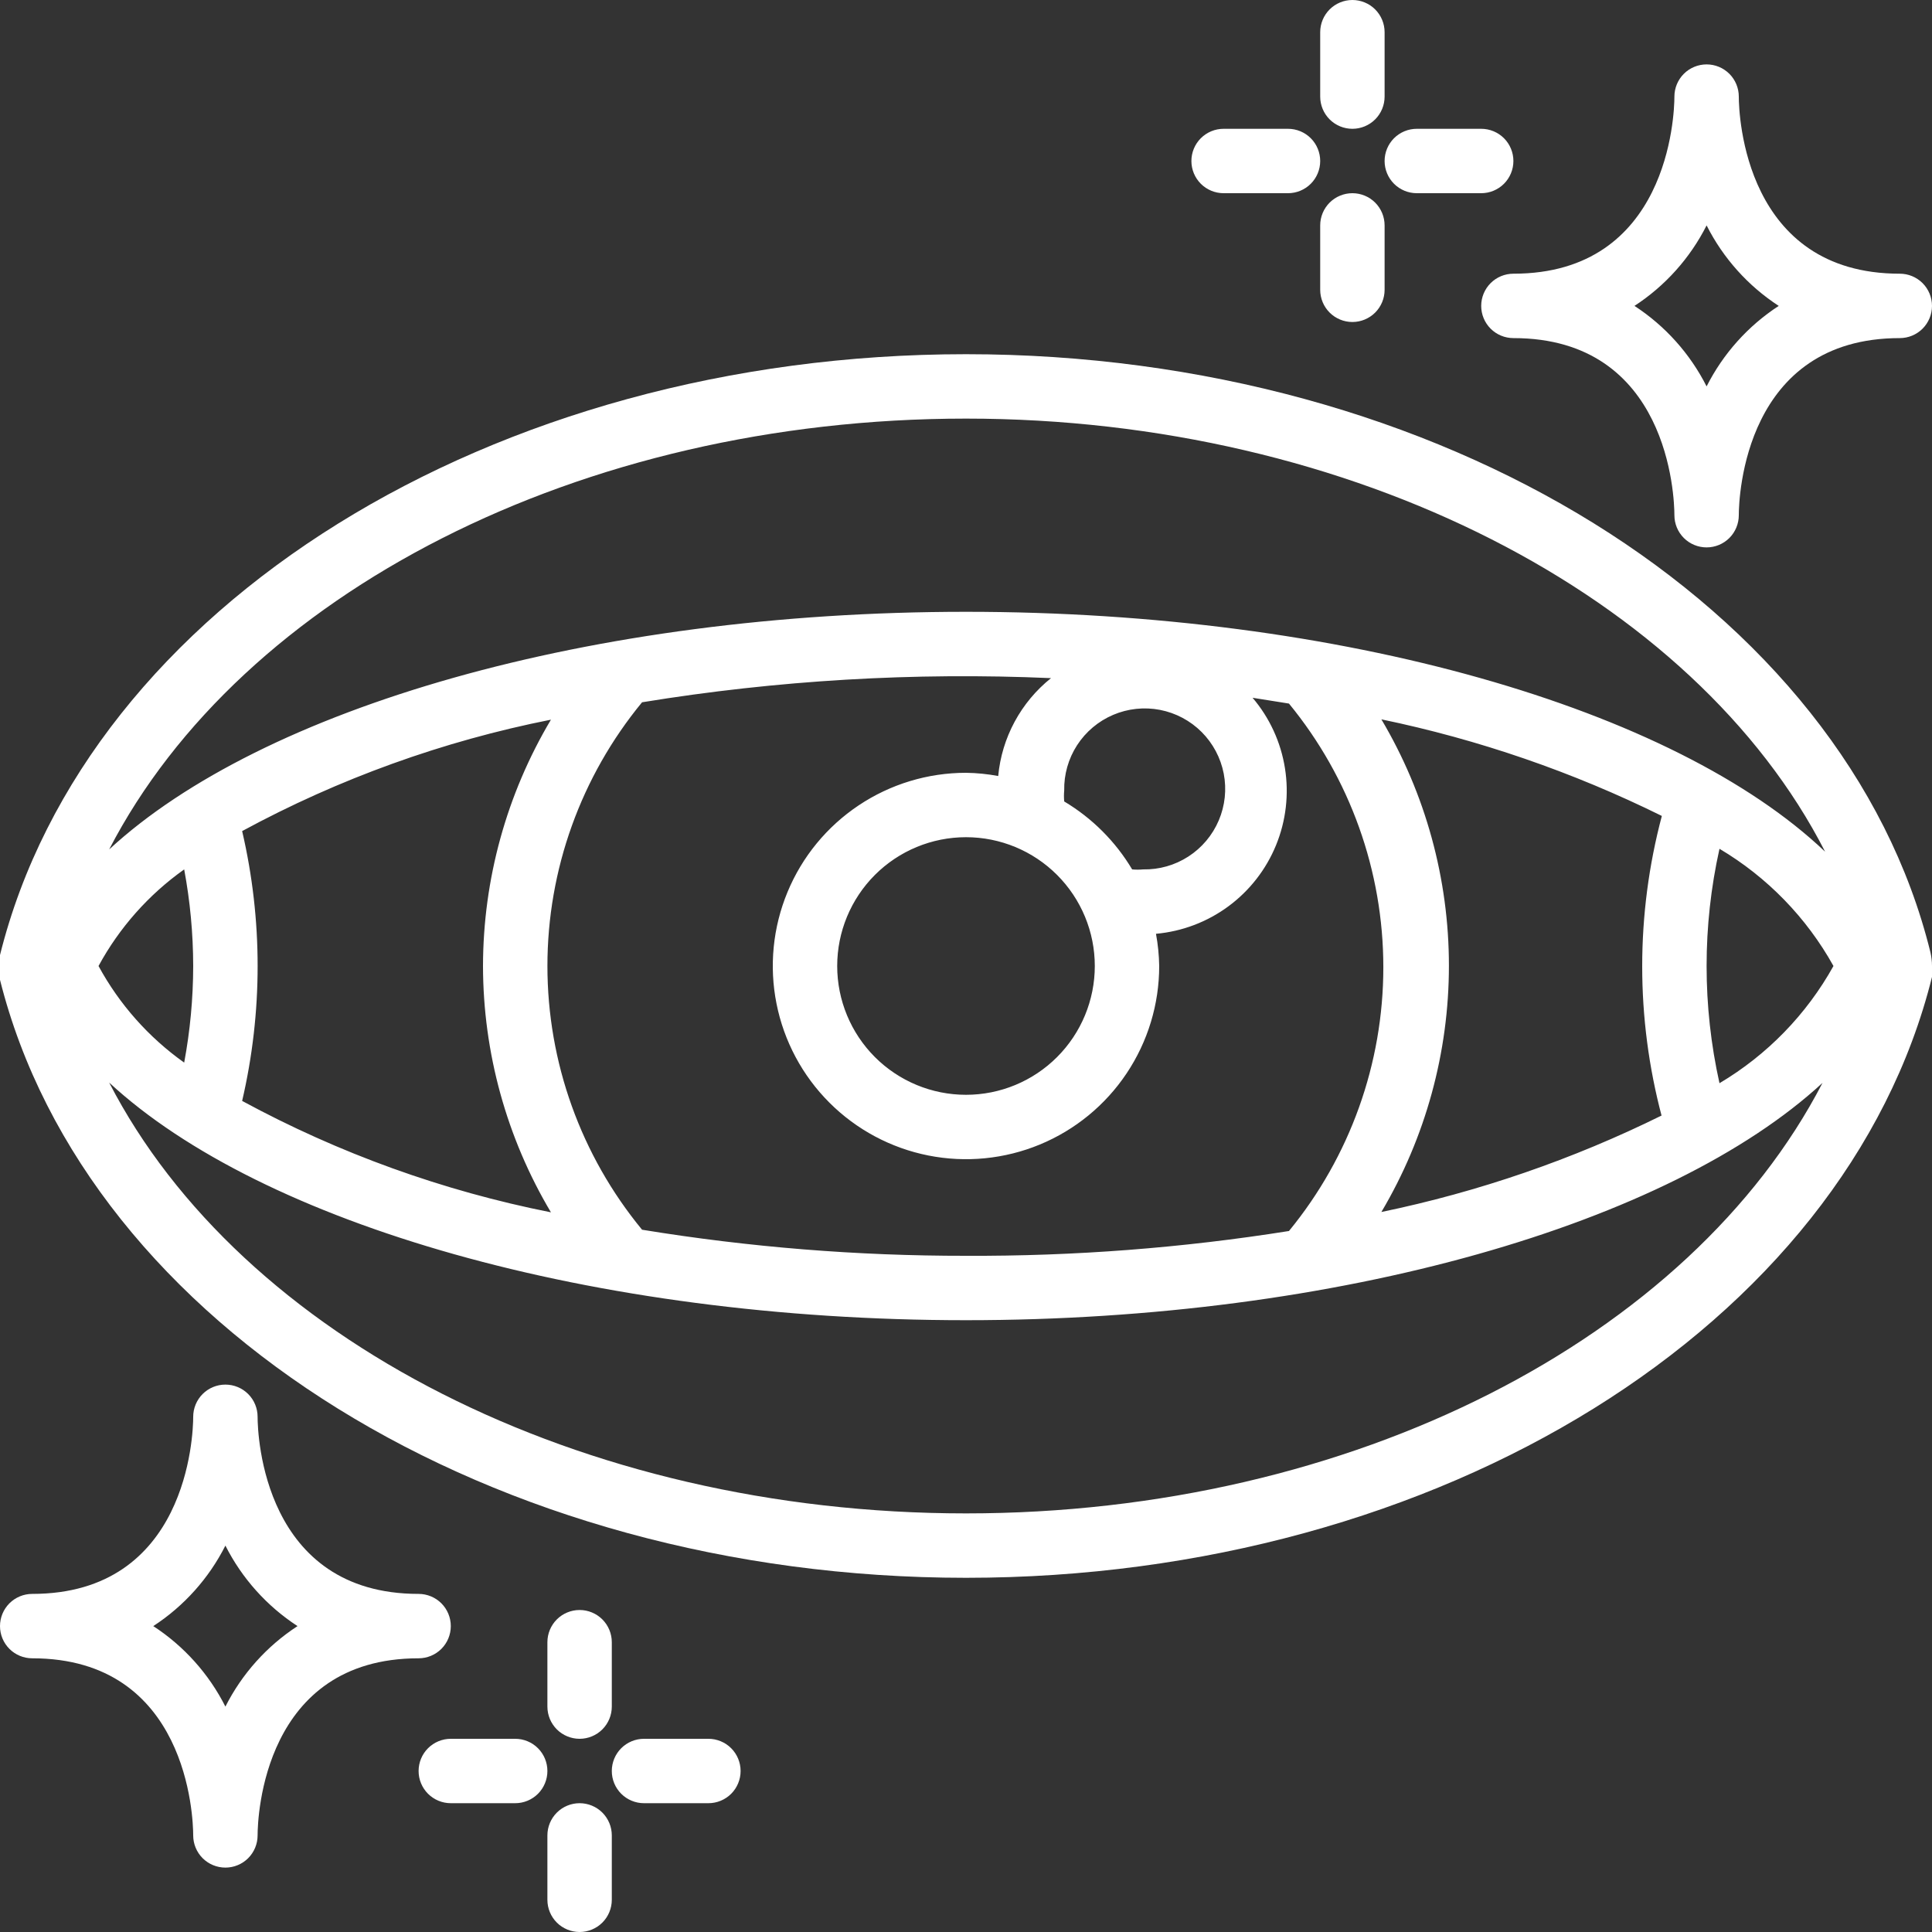 <svg width="90" height="90" viewBox="0 0 90 90" fill="none" xmlns="http://www.w3.org/2000/svg">
<rect x="0" y="0" width="90" height="90" fill="#333333" stroke="none"/>
<g clip-path="url(#clip0_119_33)">
<path d="M-0 44.49C-0.017 44.66 -0.017 44.83 -0 45C-0.025 45.214 -0.025 45.431 -0 45.645C4.05 61.785 22.95 73.5 45 73.5C67.05 73.5 85.95 61.785 90 45.51C90.017 45.34 90.017 45.17 90 45C90 44.782 89.974 44.565 89.925 44.355C85.95 28.215 67.05 16.5 45 16.5C22.95 16.5 4.05 28.215 -0 44.49ZM52.74 40.5C51.964 39.199 50.876 38.111 49.575 37.335C49.559 37.165 49.559 36.995 49.575 36.825C49.56 36.077 49.769 35.342 50.175 34.714C50.582 34.086 51.167 33.594 51.855 33.301C52.543 33.008 53.303 32.927 54.038 33.069C54.772 33.212 55.447 33.57 55.976 34.099C56.505 34.628 56.863 35.303 57.006 36.037C57.148 36.772 57.067 37.532 56.774 38.22C56.481 38.908 55.989 39.493 55.361 39.899C54.733 40.306 53.998 40.515 53.25 40.5C53.08 40.516 52.91 40.516 52.74 40.5ZM51 45C51 46.591 50.368 48.117 49.242 49.243C48.117 50.368 46.591 51 45 51C43.409 51 41.882 50.368 40.757 49.243C39.632 48.117 39 46.591 39 45C39 43.409 39.632 41.883 40.757 40.757C41.882 39.632 43.409 39 45 39C46.591 39 48.117 39.632 49.242 40.757C50.368 41.883 51 43.409 51 45ZM46.5 36.15C46.005 36.057 45.503 36.007 45 36C43.22 36 41.48 36.528 40 37.517C38.52 38.506 37.366 39.911 36.685 41.556C36.004 43.2 35.825 45.01 36.173 46.756C36.52 48.502 37.377 50.105 38.636 51.364C39.895 52.623 41.498 53.48 43.244 53.827C44.99 54.174 46.8 53.996 48.444 53.315C50.089 52.634 51.494 51.48 52.483 50C53.472 48.52 54 46.78 54 45C53.992 44.497 53.942 43.995 53.85 43.5C55.071 43.39 56.239 42.947 57.225 42.219C58.211 41.491 58.979 40.506 59.443 39.371C59.908 38.236 60.051 36.996 59.858 35.785C59.666 34.574 59.144 33.439 58.35 32.505L60.045 32.775C62.887 36.238 64.441 40.58 64.441 45.06C64.441 49.54 62.887 53.882 60.045 57.345C55.069 58.136 50.038 58.522 45 58.5C39.945 58.506 34.898 58.1 29.91 57.285C27.06 53.825 25.501 49.483 25.501 45C25.501 40.517 27.06 36.175 29.91 32.715C36.204 31.687 42.588 31.31 48.96 31.59C48.265 32.146 47.689 32.836 47.266 33.62C46.843 34.403 46.583 35.264 46.5 36.15ZM80.1 50.46C79.3 46.864 79.3 43.136 80.1 39.54C82.322 40.858 84.154 42.742 85.41 45C84.154 47.258 82.322 49.142 80.1 50.46ZM77.415 51.96C73.269 54.009 68.878 55.521 64.35 56.46C66.409 52.987 67.496 49.023 67.496 44.985C67.496 40.947 66.409 36.983 64.35 33.51C68.878 34.449 73.269 35.961 77.415 38.01C76.195 42.6 76.195 47.43 77.415 52.02V51.96ZM22.5 45C22.506 49.04 23.599 53.004 25.665 56.475C20.636 55.478 15.787 53.728 11.28 51.285C12.242 47.15 12.242 42.85 11.28 38.715C15.787 36.272 20.636 34.522 25.665 33.525C23.599 36.996 22.506 40.96 22.5 45ZM8.58 40.5C8.857 41.985 8.997 43.491 9 45C8.997 46.51 8.857 48.016 8.58 49.5C6.924 48.324 5.559 46.785 4.59 45C5.559 43.215 6.924 41.676 8.58 40.5ZM45 70.5C27 70.5 11.22 62.325 5.085 50.43C12.18 57 27.57 61.5 45 61.5C62.43 61.5 77.79 57 84.9 50.445C78.735 62.34 63 70.5 45 70.5ZM85.02 39.675C78 33 62.52 28.5 45 28.5C27.48 28.5 12.195 33 5.085 39.57C11.25 27.66 27 19.5 45 19.5C63 19.5 78.93 27.765 85.02 39.675Z" fill="white"/>
<path d="M88.5 12.75C81.27 12.75 81 5.355 81 4.5C81 4.102 80.842 3.721 80.561 3.439C80.279 3.158 79.898 3 79.5 3C79.102 3 78.721 3.158 78.439 3.439C78.158 3.721 78 4.102 78 4.5C78 5.355 77.73 12.75 70.5 12.75C70.102 12.75 69.721 12.908 69.439 13.189C69.158 13.471 69 13.852 69 14.25C69 14.648 69.158 15.029 69.439 15.311C69.721 15.592 70.102 15.75 70.5 15.75C77.745 15.75 78 23.16 78 24C78 24.398 78.158 24.779 78.439 25.061C78.721 25.342 79.102 25.5 79.5 25.5C79.898 25.5 80.279 25.342 80.561 25.061C80.842 24.779 81 24.398 81 24C81 23.145 81.27 15.75 88.5 15.75C88.898 15.75 89.279 15.592 89.561 15.311C89.842 15.029 90 14.648 90 14.25C90 13.852 89.842 13.471 89.561 13.189C89.279 12.908 88.898 12.75 88.5 12.75ZM79.5 18C78.73 16.476 77.571 15.182 76.14 14.25C77.571 13.318 78.73 12.024 79.5 10.5C80.27 12.024 81.429 13.318 82.86 14.25C81.429 15.182 80.27 16.476 79.5 18ZM1.5 77.25C8.745 77.25 9 84.66 9 85.5C9 85.898 9.158 86.279 9.439 86.561C9.721 86.842 10.102 87 10.5 87C10.898 87 11.279 86.842 11.561 86.561C11.842 86.279 12 85.898 12 85.5C12 84.645 12.27 77.25 19.5 77.25C19.898 77.25 20.279 77.092 20.561 76.811C20.842 76.529 21 76.148 21 75.75C21 75.352 20.842 74.971 20.561 74.689C20.279 74.408 19.898 74.25 19.5 74.25C12.27 74.25 12 66.855 12 66C12 65.602 11.842 65.221 11.561 64.939C11.279 64.658 10.898 64.5 10.5 64.5C10.102 64.5 9.721 64.658 9.439 64.939C9.158 65.221 9 65.602 9 66C9 66.855 8.73 74.25 1.5 74.25C1.102 74.25 0.721 74.408 0.439 74.689C0.158 74.971 0 75.352 0 75.75C0 76.148 0.158 76.529 0.439 76.811C0.721 77.092 1.102 77.25 1.5 77.25ZM10.5 72C11.27 73.524 12.429 74.818 13.86 75.75C12.429 76.682 11.27 77.976 10.5 79.5C9.73 77.976 8.571 76.682 7.14 75.75C8.571 74.818 9.73 73.524 10.5 72ZM28.5 76.5C28.5 76.102 28.342 75.721 28.061 75.439C27.779 75.158 27.398 75 27 75C26.602 75 26.221 75.158 25.939 75.439C25.658 75.721 25.5 76.102 25.5 76.5V79.5C25.5 79.898 25.658 80.279 25.939 80.561C26.221 80.842 26.602 81 27 81C27.398 81 27.779 80.842 28.061 80.561C28.342 80.279 28.5 79.898 28.5 79.5V76.5ZM27 90C27.398 90 27.779 89.842 28.061 89.561C28.342 89.279 28.5 88.898 28.5 88.5V85.5C28.5 85.102 28.342 84.721 28.061 84.439C27.779 84.158 27.398 84 27 84C26.602 84 26.221 84.158 25.939 84.439C25.658 84.721 25.5 85.102 25.5 85.5V88.5C25.5 88.898 25.658 89.279 25.939 89.561C26.221 89.842 26.602 90 27 90ZM30 84H33C33.398 84 33.779 83.842 34.061 83.561C34.342 83.279 34.5 82.898 34.5 82.5C34.5 82.102 34.342 81.721 34.061 81.439C33.779 81.158 33.398 81 33 81H30C29.602 81 29.221 81.158 28.939 81.439C28.658 81.721 28.5 82.102 28.5 82.5C28.5 82.898 28.658 83.279 28.939 83.561C29.221 83.842 29.602 84 30 84ZM24 81H21C20.602 81 20.221 81.158 19.939 81.439C19.658 81.721 19.5 82.102 19.5 82.5C19.5 82.898 19.658 83.279 19.939 83.561C20.221 83.842 20.602 84 21 84H24C24.398 84 24.779 83.842 25.061 83.561C25.342 83.279 25.5 82.898 25.5 82.5C25.5 82.102 25.342 81.721 25.061 81.439C24.779 81.158 24.398 81 24 81ZM63 0C62.602 0 62.221 0.158 61.939 0.439C61.658 0.721 61.5 1.102 61.5 1.5V4.5C61.5 4.898 61.658 5.279 61.939 5.561C62.221 5.842 62.602 6 63 6C63.398 6 63.779 5.842 64.061 5.561C64.342 5.279 64.5 4.898 64.5 4.5V1.5C64.5 1.102 64.342 0.721 64.061 0.439C63.779 0.158 63.398 0 63 0V0ZM61.5 13.5C61.5 13.898 61.658 14.279 61.939 14.561C62.221 14.842 62.602 15 63 15C63.398 15 63.779 14.842 64.061 14.561C64.342 14.279 64.5 13.898 64.5 13.5V10.5C64.5 10.102 64.342 9.721 64.061 9.439C63.779 9.158 63.398 9 63 9C62.602 9 62.221 9.158 61.939 9.439C61.658 9.721 61.5 10.102 61.5 10.5V13.5ZM66 9H69C69.398 9 69.779 8.842 70.061 8.561C70.342 8.279 70.5 7.898 70.5 7.5C70.5 7.102 70.342 6.721 70.061 6.439C69.779 6.158 69.398 6 69 6H66C65.602 6 65.221 6.158 64.939 6.439C64.658 6.721 64.5 7.102 64.5 7.5C64.5 7.898 64.658 8.279 64.939 8.561C65.221 8.842 65.602 9 66 9ZM60 6H57C56.602 6 56.221 6.158 55.939 6.439C55.658 6.721 55.5 7.102 55.5 7.5C55.5 7.898 55.658 8.279 55.939 8.561C56.221 8.842 56.602 9 57 9H60C60.398 9 60.779 8.842 61.061 8.561C61.342 8.279 61.5 7.898 61.5 7.5C61.5 7.102 61.342 6.721 61.061 6.439C60.779 6.158 60.398 6 60 6Z" fill="white"/>
</g>
<defs>
<clipPath id="clip0_119_33">
<rect width="90" height="90" fill="white"/>
</clipPath>
</defs>
</svg>
